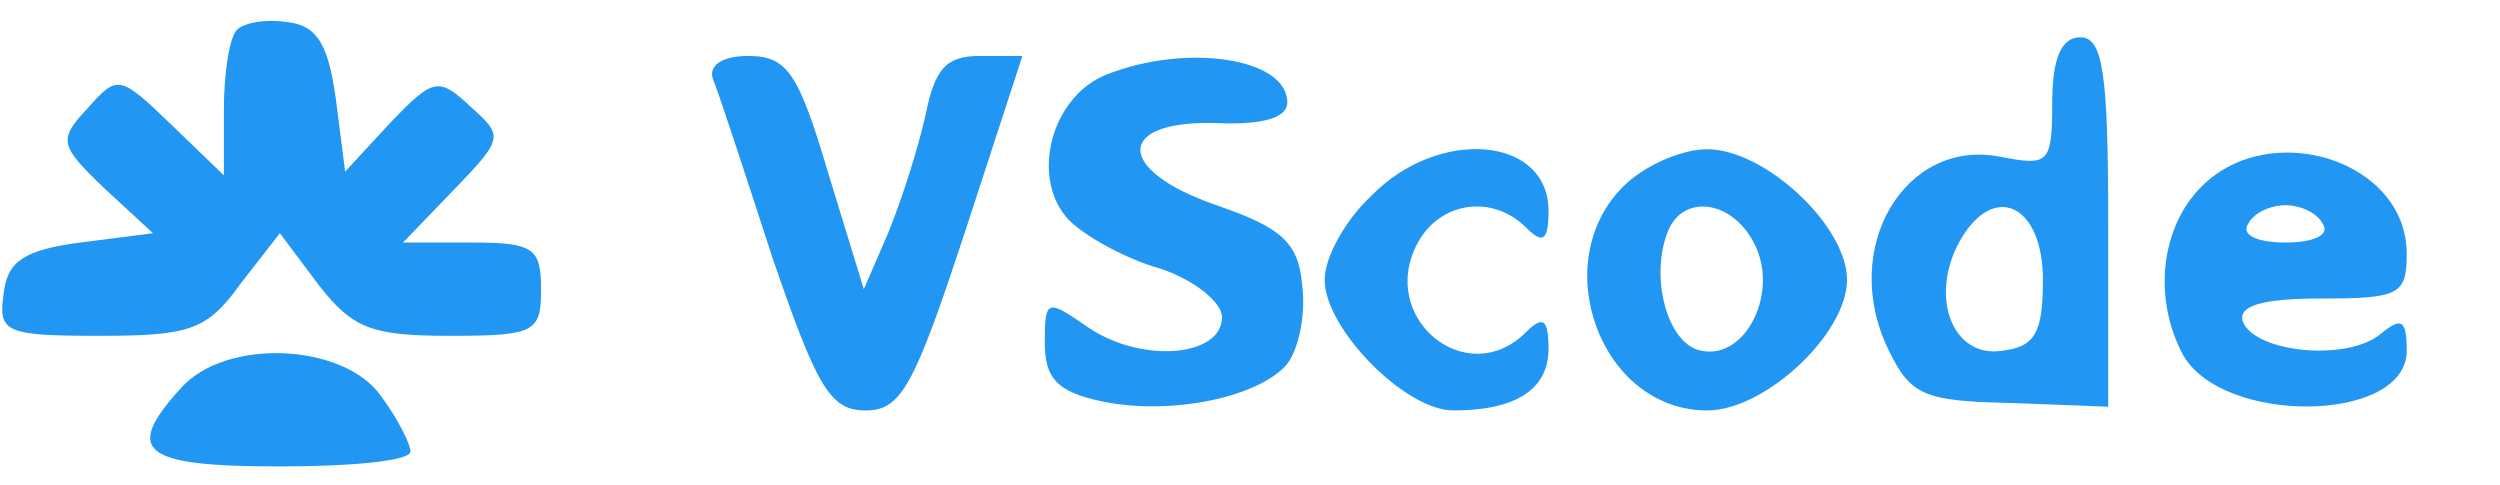 <svg xmlns="http://www.w3.org/2000/svg" version="1.0" width="134pt" height="26pt" viewBox="0 0 134 26" preserveAspectRatio="xMidYMid meet">

<g transform="translate(0,26) scale(0.1,-0.1)" fill="#2196f3" stroke="none">
<path d="M127 244 c-4 -4 -7 -23 -7 -43 l0 -35 -28 27 c-28 27 -29 27 -45 9 -16 -17 -15 -20 9 -43 l26 -24 -39 -5 c-30 -4 -39 -10 -41 -27 -3 -21 0 -23 51 -23 49 0 58 3 76 28 l21 27 21 -28 c18 -23 28 -27 70 -27 46 0 49 2 49 25 0 22 -4 25 -37 25 l-37 0 27 28 c27 28 27 29 9 45 -17 16 -20 15 -43 -9 l-24 -26 -5 39 c-4 29 -10 39 -25 41 -12 2 -24 0 -28 -4z" fill="#2196f3"/>
<path d="M1100 205 c0 -33 -2 -34 -28 -29 -51 10 -86 -49 -60 -103 12 -25 19 -28 66 -29 l52 -2 0 99 c0 81 -3 99 -15 99 -10 0 -15 -11 -15 -35z m-5 -95 c0 -28 -4 -36 -22 -38 -26 -4 -39 28 -23 58 18 33 45 21 45 -20z" fill="#2196f3"/>
<path d="M382 218 c3 -7 17 -50 32 -96 24 -70 31 -82 50 -82 19 0 26 13 53 95 l31 95 -23 0 c-18 0 -24 -7 -29 -32 -4 -18 -13 -46 -20 -63 l-13 -30 -19 62 c-16 54 -22 63 -43 63 -14 0 -21 -5 -19 -12z" fill="#2196f3"/>
<path d="M593 220 c-30 -12 -41 -56 -20 -78 9 -9 31 -21 49 -26 18 -6 33 -18 33 -26 0 -21 -42 -25 -71 -6 -23 16 -24 16 -24 -8 0 -19 7 -26 30 -31 37 -8 85 2 100 20 6 8 10 26 8 42 -2 23 -11 31 -46 43 -55 19 -54 46 1 44 24 -1 37 3 37 11 0 24 -54 32 -97 15z" fill="#2196f3"/>
<path d="M735 155 c-14 -13 -25 -33 -25 -45 0 -26 43 -70 69 -70 33 0 51 11 51 33 0 16 -3 18 -12 9 -32 -32 -80 8 -58 48 12 22 40 26 58 8 9 -9 12 -7 12 9 0 40 -59 45 -95 8z" fill="#2196f3"/>
<path d="M870 160 c-41 -41 -12 -120 45 -120 31 0 75 41 75 70 0 29 -44 70 -75 70 -14 0 -34 -9 -45 -20z m70 -30 c14 -26 -4 -63 -28 -58 -18 3 -28 39 -18 64 8 20 34 17 46 -6z" fill="#2196f3"/>
<path d="M1180 160 c-22 -22 -26 -60 -10 -90 21 -38 120 -37 120 2 0 17 -3 18 -14 9 -18 -15 -68 -10 -74 7 -2 8 10 12 42 12 42 0 46 2 46 24 0 50 -73 73 -110 36z m65 -20 c4 -6 -5 -10 -20 -10 -15 0 -24 4 -20 10 3 6 12 10 20 10 8 0 17 -4 20 -10z" fill="#2196f3"/>
<path d="M97 52 c-31 -34 -21 -42 53 -42 39 0 70 3 70 8 0 4 -7 18 -16 30 -20 28 -83 31 -107 4z" fill="#2196f3"/>
</g>
</svg>